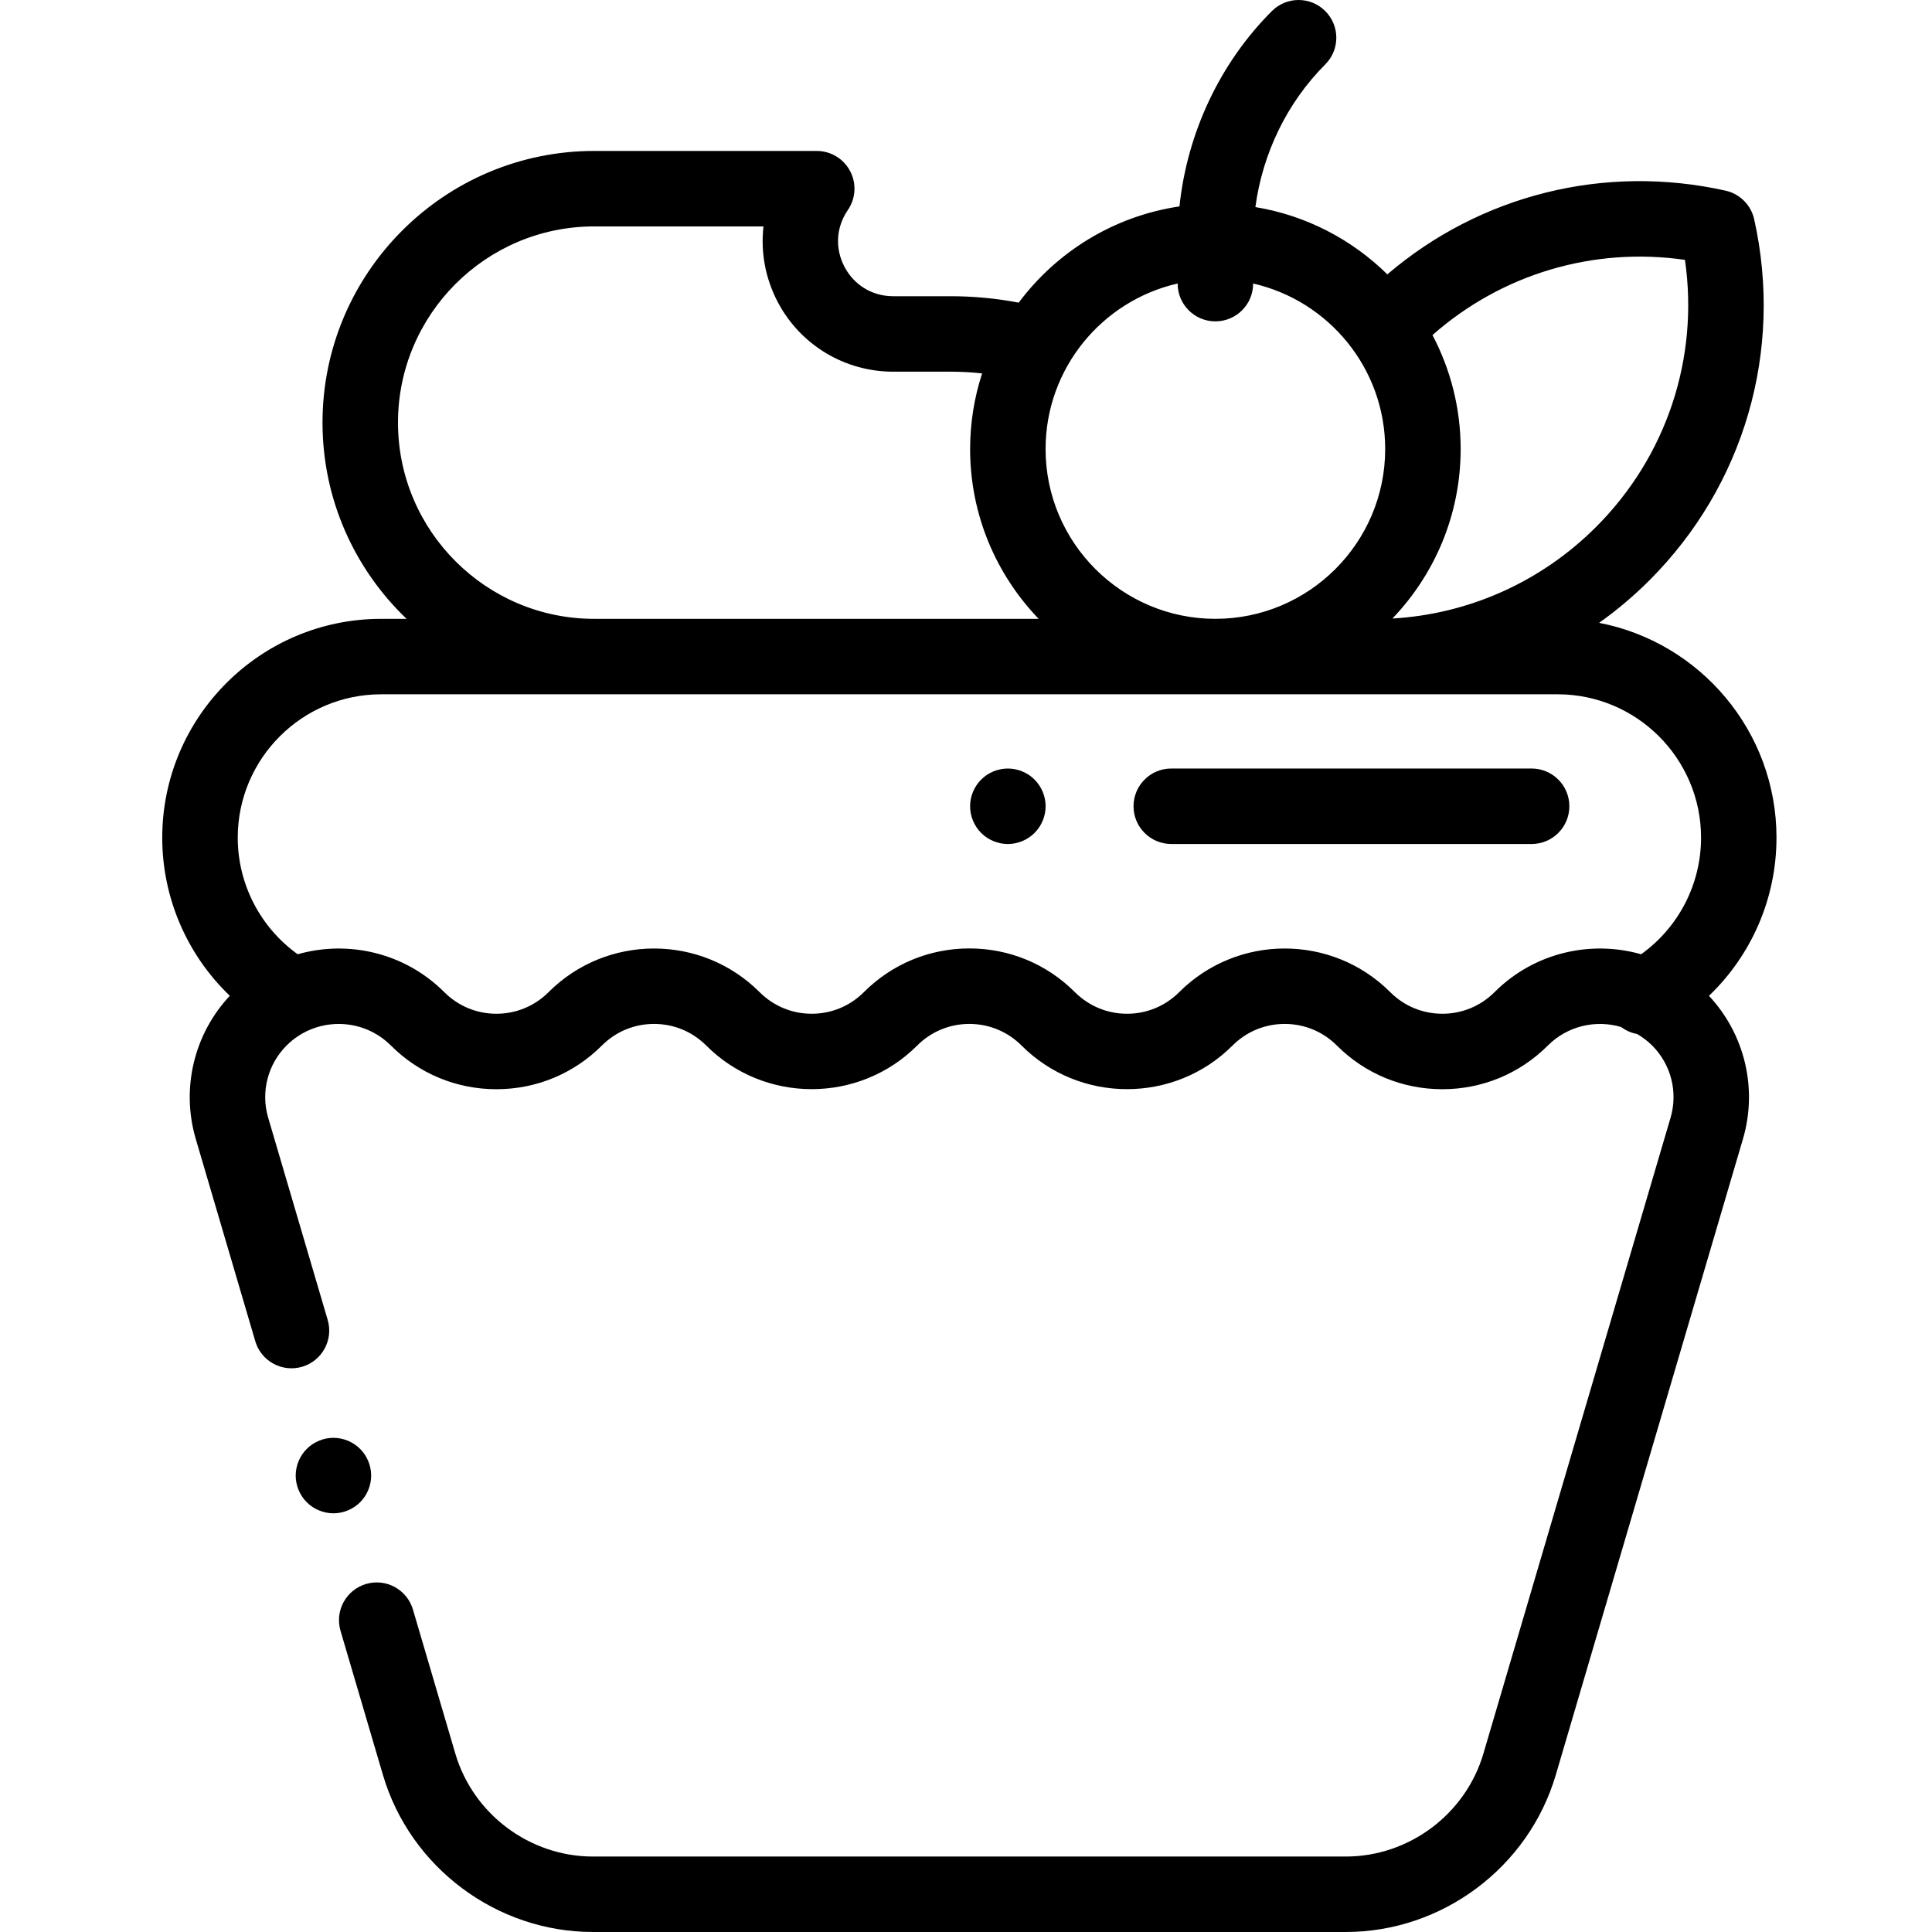 <svg height="511pt" viewBox="-42 0 511 511.998" width="511pt" xmlns="http://www.w3.org/2000/svg"><path d="m428.289 222c0-28.227-20.266-51.793-47.008-56.941 4.703-3.344 9.168-7.105 13.34-11.273 25.141-25.141 35.516-60.906 27.754-95.68-.844-3.781-3.801-6.734-7.582-7.582-32.078-7.16-64.988 1.125-89.633 22.184-9.348-9.207-21.461-15.602-34.969-17.828 1.914-14.27 8.414-27.707 18.516-37.809 3.906-3.906 3.906-10.234 0-14.141-3.906-3.906-10.234-3.906-14.145 0-13.777 13.777-22.445 32.273-24.492 51.773-17.379 2.562-32.543 12.02-42.602 25.504-5.918-1.133-11.977-1.707-18.047-1.707h-15.219c-5.516 0-10.336-2.914-12.902-7.789-2.566-4.883-2.234-10.504.887-15.047 2.105-3.062 2.34-7.035.609-10.32s-5.137-5.344-8.852-5.344h-58.973c-39.703 0-72 32.297-72 72 0 20.43 8.562 38.883 22.277 52h-6.75c-31.98 0-58 26.02-58 58 0 16.008 6.625 31.086 17.902 41.895-9.492 10.148-12.957 24.555-9.016 37.949l15.77 53.59c1.559 5.297 7.113 8.328 12.418 6.77 5.297-1.559 8.328-7.117 6.77-12.418l-15.773-53.586c-1.996-6.793-.129-14.121 4.879-19.129 7.617-7.621 20.02-7.621 27.641 0 7.469 7.469 17.398 11.582 27.961 11.582s20.492-4.113 27.961-11.582c3.691-3.691 8.602-5.723 13.82-5.723s10.129 2.031 13.82 5.723c15.418 15.422 40.508 15.418 55.922 0 3.691-3.691 8.602-5.723 13.82-5.723s10.129 2.031 13.82 5.723c15.418 15.422 40.508 15.418 55.926 0 3.688-3.691 8.598-5.723 13.82-5.723 5.219 0 10.125 2.031 13.816 5.723 7.469 7.469 17.398 11.582 27.961 11.582 10.566 0 20.496-4.113 27.965-11.582 5.25-5.254 12.773-6.883 19.438-4.895 1.242.941 2.688 1.559 4.203 1.844 1.426.828 2.777 1.832 4 3.051 5.004 5.008 6.875 12.336 4.875 19.129l-49.598 168.512c-4.723 16.066-19.719 27.289-36.465 27.289h-199.52c-16.746 0-31.746-11.223-36.473-27.293l-11.23-38.172c-1.559-5.301-7.117-8.332-12.418-6.77-5.297 1.559-8.328 7.117-6.77 12.414l11.234 38.172c7.207 24.52 30.098 41.645 55.656 41.645h199.516c25.562 0 48.449-17.125 55.656-41.645l49.594-168.508c3.941-13.391.477-27.793-9.008-37.941 11.281-10.797 17.895-25.852 17.895-41.902zm-24.258-153.133c3.746 25.984-4.82 52.039-23.555 70.773-14.676 14.68-33.855 23.113-53.969 24.273 11.188-11.684 18.082-27.504 18.082-44.914 0-10.898-2.707-21.172-7.469-30.199 18.363-16.203 42.664-23.426 66.91-19.934zm-134.441 6.266v.031c0 5.523 4.477 10 10 10 5.523 0 10-4.477 10-10v-.031c20.016 4.559 35 22.488 35 43.863 0 24.816-20.188 45-45 45s-45-20.184-45-45c0-21.375 14.984-39.305 35-43.863zm-206.617 36.867c0-28.676 23.328-52 52-52h44.859c-.773 6.77.465 13.738 3.77 20.02 5.996 11.398 17.723 18.48 30.602 18.48h15.223c2.789 0 5.578.152 8.34.457-2.051 6.316-3.176 13.051-3.176 20.043 0 17.453 6.93 33.309 18.164 45h-117.781c-28.672 0-52-23.328-52-52zm290.59 150.93c-3.691 3.688-8.602 5.723-13.82 5.723s-10.129-2.031-13.82-5.727c-15.414-15.418-40.504-15.418-55.926 0-3.688 3.691-8.598 5.727-13.816 5.727-5.223 0-10.129-2.035-13.82-5.723-7.469-7.473-17.398-11.586-27.961-11.586s-20.496 4.113-27.965 11.582c-3.691 3.691-8.598 5.727-13.82 5.727-5.219 0-10.125-2.035-13.816-5.727-15.418-15.418-40.508-15.418-55.926.004-3.691 3.688-8.598 5.723-13.82 5.723-5.219 0-10.125-2.031-13.816-5.727-10.5-10.496-25.484-13.84-38.844-10.039-9.887-7.094-15.887-18.566-15.887-30.891 0-20.949 17.047-38 38-38h311.789c20.953 0 38 17.051 38 38 0 12.355-5.984 23.801-15.879 30.891-13.363-3.801-28.352-.461-38.852 10.043zm0 0"/><path d="m363.395 203.664h-95.5c-5.52 0-10 4.48-10 10 0 5.523 4.48 10 10 10h95.5c5.523 0 10-4.477 10-10 0-5.52-4.477-10-10-10zm0 0"/><path d="m224.586 203.668c-2.633 0-5.211 1.059-7.07 2.93-1.859 1.852-2.93 4.43-2.93 7.07 0 2.629 1.07 5.211 2.93 7.07s4.438 2.93 7.07 2.93c2.629 0 5.211-1.07 7.078-2.93 1.859-1.871 2.934-4.441 2.934-7.07 0-2.641-1.07-5.211-2.934-7.07-1.867-1.871-4.438-2.93-7.078-2.93zm0 0"/><path d="m55.863 391.039c0-2.629-1.066-5.211-2.93-7.07-1.859-1.859-4.438-2.93-7.07-2.93-2.629 0-5.207 1.07-7.066 2.93s-2.934 4.441-2.934 7.07c0 2.629 1.07 5.211 2.934 7.07 1.859 1.859 4.438 2.93 7.066 2.93 2.633 0 5.211-1.07 7.07-2.93 1.863-1.859 2.93-4.441 2.93-7.07zm0 0"/></svg>